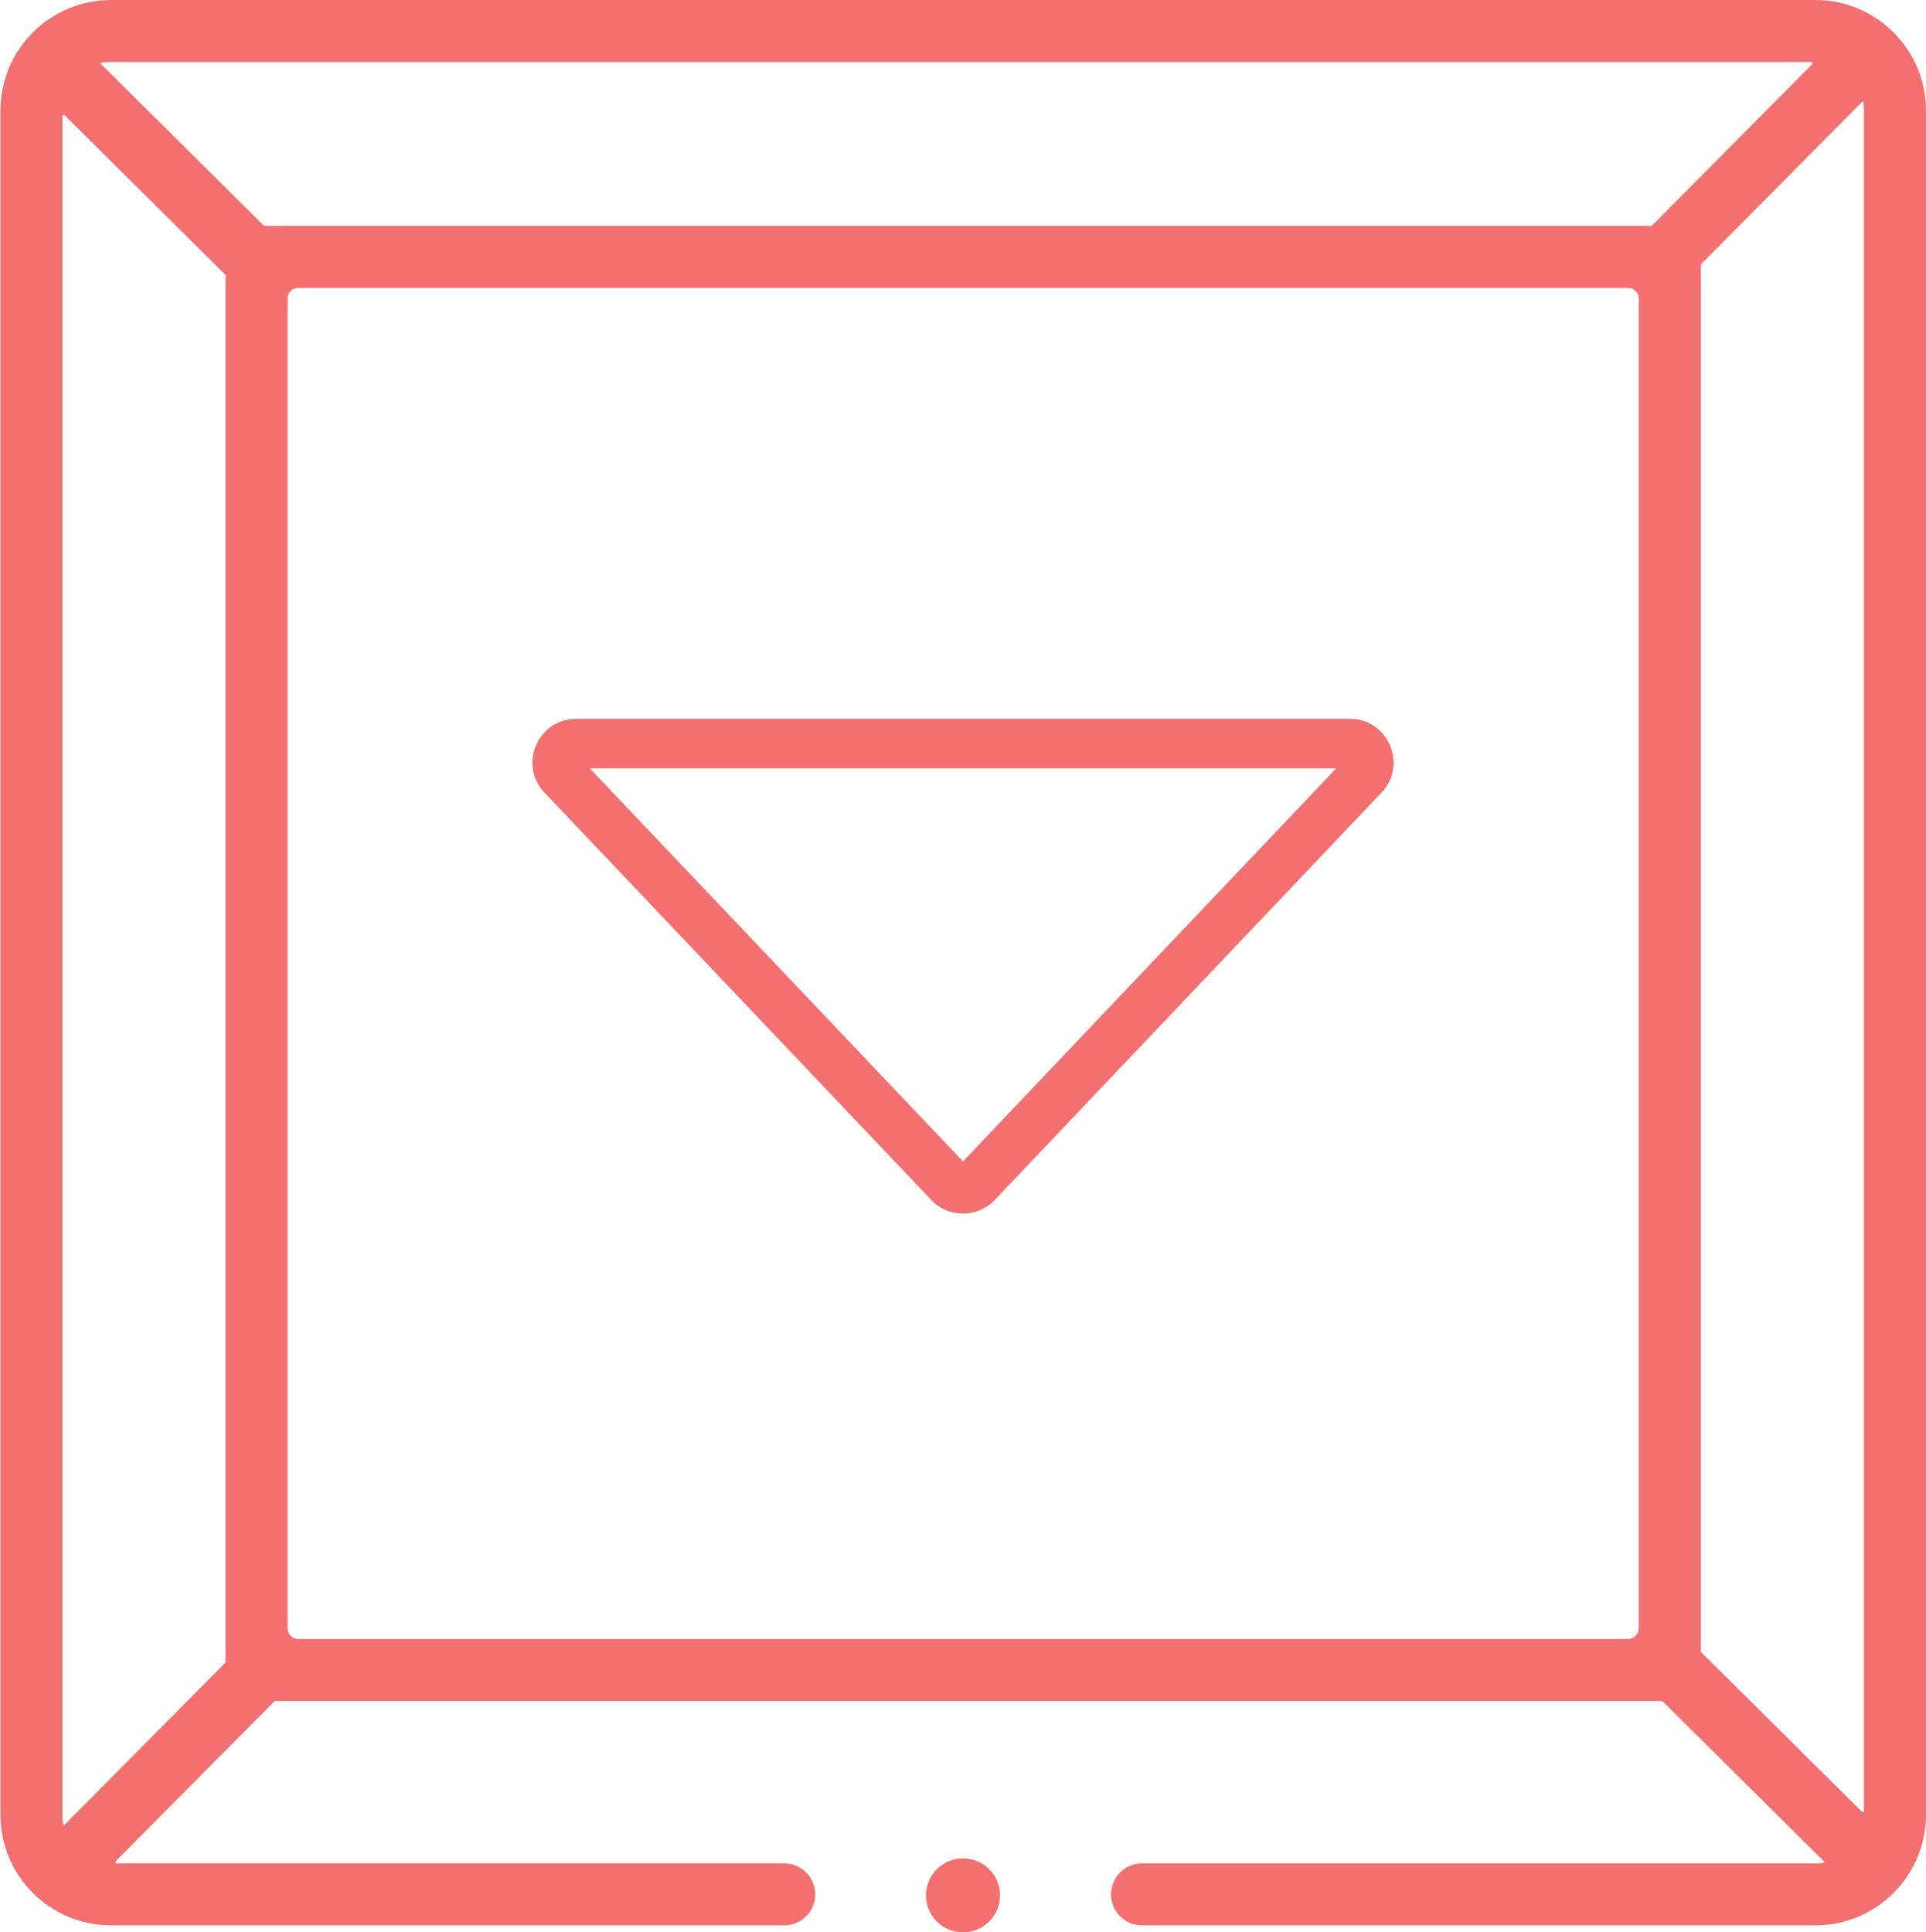 <?xml version="1.0" encoding="UTF-8" standalone="no"?>
<!-- Created with Inkscape (http://www.inkscape.org/) -->

<svg
   version="1.1"
   id="svg1"
   width="413.964"
   height="415.363"
   viewBox="0 0 413.964 415.363"
   sodipodi:docname="bottom-key.svg"
   inkscape:export-filename="кнопки.ai.svg"
   inkscape:export-xdpi="96"
   inkscape:export-ydpi="96"
   xmlns:inkscape="http://www.inkscape.org/namespaces/inkscape"
   xmlns:sodipodi="http://sodipodi.sourceforge.net/DTD/sodipodi-0.dtd"
   xmlns="http://www.w3.org/2000/svg"
   xmlns:svg="http://www.w3.org/2000/svg">
  <defs
     id="defs1">
    <clipPath
       clipPathUnits="userSpaceOnUse"
       id="clipPath26">
      <path
         d="M 0,439.073 H 480 V 0 H 0 Z"
         transform="translate(-376.738,-365.297)"
         id="path26" />
    </clipPath>
    <clipPath
       clipPathUnits="userSpaceOnUse"
       id="clipPath28">
      <path
         d="M 0,439.073 H 480 V 0 H 0 Z"
         transform="translate(-245.967,-69.742)"
         id="path28" />
    </clipPath>
    <clipPath
       clipPathUnits="userSpaceOnUse"
       id="clipPath30">
      <path
         d="M 0,439.073 H 480 V 0 H 0 Z"
         transform="translate(-240,-188.063)"
         id="path30" />
    </clipPath>
  </defs>
  <sodipodi:namedview
     id="namedview1"
     pagecolor="#ffffff"
     bordercolor="#000000"
     borderopacity="0.25"
     inkscape:showpageshadow="2"
     inkscape:pageopacity="0.0"
     inkscape:pagecheckerboard="0"
     inkscape:deskcolor="#d1d1d1">
    <inkscape:page
       x="0"
       y="0"
       width="413.964"
       height="415.363"
       id="page1"
       margin="0"
       bleed="0" />
  </sodipodi:namedview>
  <g
     id="layer-MC0"
     inkscape:groupmode="layer"
     inkscape:label="Слой 1"
     style="display:inline"
     transform="translate(-3790.204,-85.034)">
    <path
       id="path25"
       d="m 0,0 c 0.185,0 0.277,-0.223 0.147,-0.354 l -25.906,-26.098 c -0.197,0.014 -0.395,0.03 -0.596,0.03 h -220.766 l -2.038,-0.007 c -0.191,-0.001 -0.374,0.075 -0.51,0.209 l -26.249,26.055 c 0.509,0.106 1.035,0.165 1.575,0.165 z m -281.81,-284.415 c -0.106,0.509 -0.165,1.034 -0.165,1.574 v 274.1 c 0,0.183 0.223,0.276 0.354,0.146 l 25.976,-25.784 c -0.013,-0.198 -0.03,-0.395 -0.03,-0.597 v -220.765 l 0.007,-2.038 c 0.001,-0.191 -0.074,-0.374 -0.209,-0.51 z m 252.276,30.12 h -214.454 c -0.446,0 -0.872,0.176 -1.189,0.489 -0.318,0.317 -0.498,0.747 -0.498,1.198 v 214.5 c 0,0.445 0.176,0.872 0.489,1.187 l 0.001,10e-4 c 0.317,0.318 0.747,0.498 1.197,0.498 h 214.454 c 0.444,0 0.872,-0.176 1.187,-0.489 l 0.047,-0.047 c 0.319,-0.316 0.498,-0.747 0.498,-1.196 v -214.408 c 0,-0.445 -0.176,-0.873 -0.489,-1.188 l -0.046,-0.047 c -0.317,-0.318 -0.748,-0.498 -1.197,-0.498 m 11.702,-2.043 c 0.014,0.198 0.03,0.396 0.03,0.597 v 220.765 l -0.007,2.038 c -10e-4,0.191 0.075,0.375 0.209,0.51 L 8.369,-6.266 c 0.08,-0.444 0.129,-0.899 0.129,-1.367 v -274.343 c 0,-0.184 -0.223,-0.277 -0.352,-0.147 z M 0.659,10 h -274.795 c -9.851,0 -17.839,-7.986 -17.839,-17.839 v -274.795 c 0,-9.852 7.988,-17.839 17.839,-17.839 h 108.541 c 2.762,0 5,2.239 5,5 0,2.762 -2.238,5 -5,5 h -107.639 c -0.185,0 -0.278,0.223 -0.148,0.354 l 25.664,25.854 c 0.198,-0.013 0.395,-0.03 0.597,-0.03 h 220.766 l 2.038,0.007 c 0.19,0.001 0.374,-0.074 0.509,-0.209 l 26.039,-25.847 c -0.444,-0.08 -0.899,-0.129 -1.366,-0.129 h -108.77 c -2.762,0 -5,-2.238 -5,-5 0,-2.761 2.238,-5 5,-5 H 0.658 c 9.853,0 17.84,7.988 17.84,17.84 V -7.84 C 18.498,2.013 10.511,10 0.659,10"
       style="display:inline;fill:#f47070;fill-opacity:1;fill-rule:nonzero;stroke:none"
       transform="matrix(1.333,0,0,-1.333,4179.504,98.367)"
       clip-path="url(#clipPath26)" />
    <path
       id="path27"
       d="m 0,0 c 0,-3.295 -2.672,-5.967 -5.967,-5.967 -3.295,0 -5.967,2.672 -5.967,5.967 0,3.295 2.672,5.967 5.967,5.967 C -2.672,5.967 0,3.295 0,0"
       style="display:inline;fill:#f47070;fill-opacity:1;fill-rule:nonzero;stroke:none"
       transform="matrix(1.333,0,0,-1.333,4005.142,492.442)"
       clip-path="url(#clipPath28)" />
    <path
       id="path29"
       d="M 0,0 60.166,63.372 H -60.165 Z M 67.475,59.457 5.115,-6.225 c -2.781,-2.929 -7.449,-2.929 -10.23,0 l -62.36,65.682 c -4.265,4.494 -1.08,11.911 5.117,11.911 H 62.358 c 6.198,0 9.383,-7.417 5.117,-11.911"
       style="display:inline;fill:#f47070;fill-opacity:1;fill-rule:nonzero;stroke:none"
       transform="matrix(1.333,0,0,-1.333,3997.186,334.68)"
       clip-path="url(#clipPath30)" />
  </g>
</svg>
